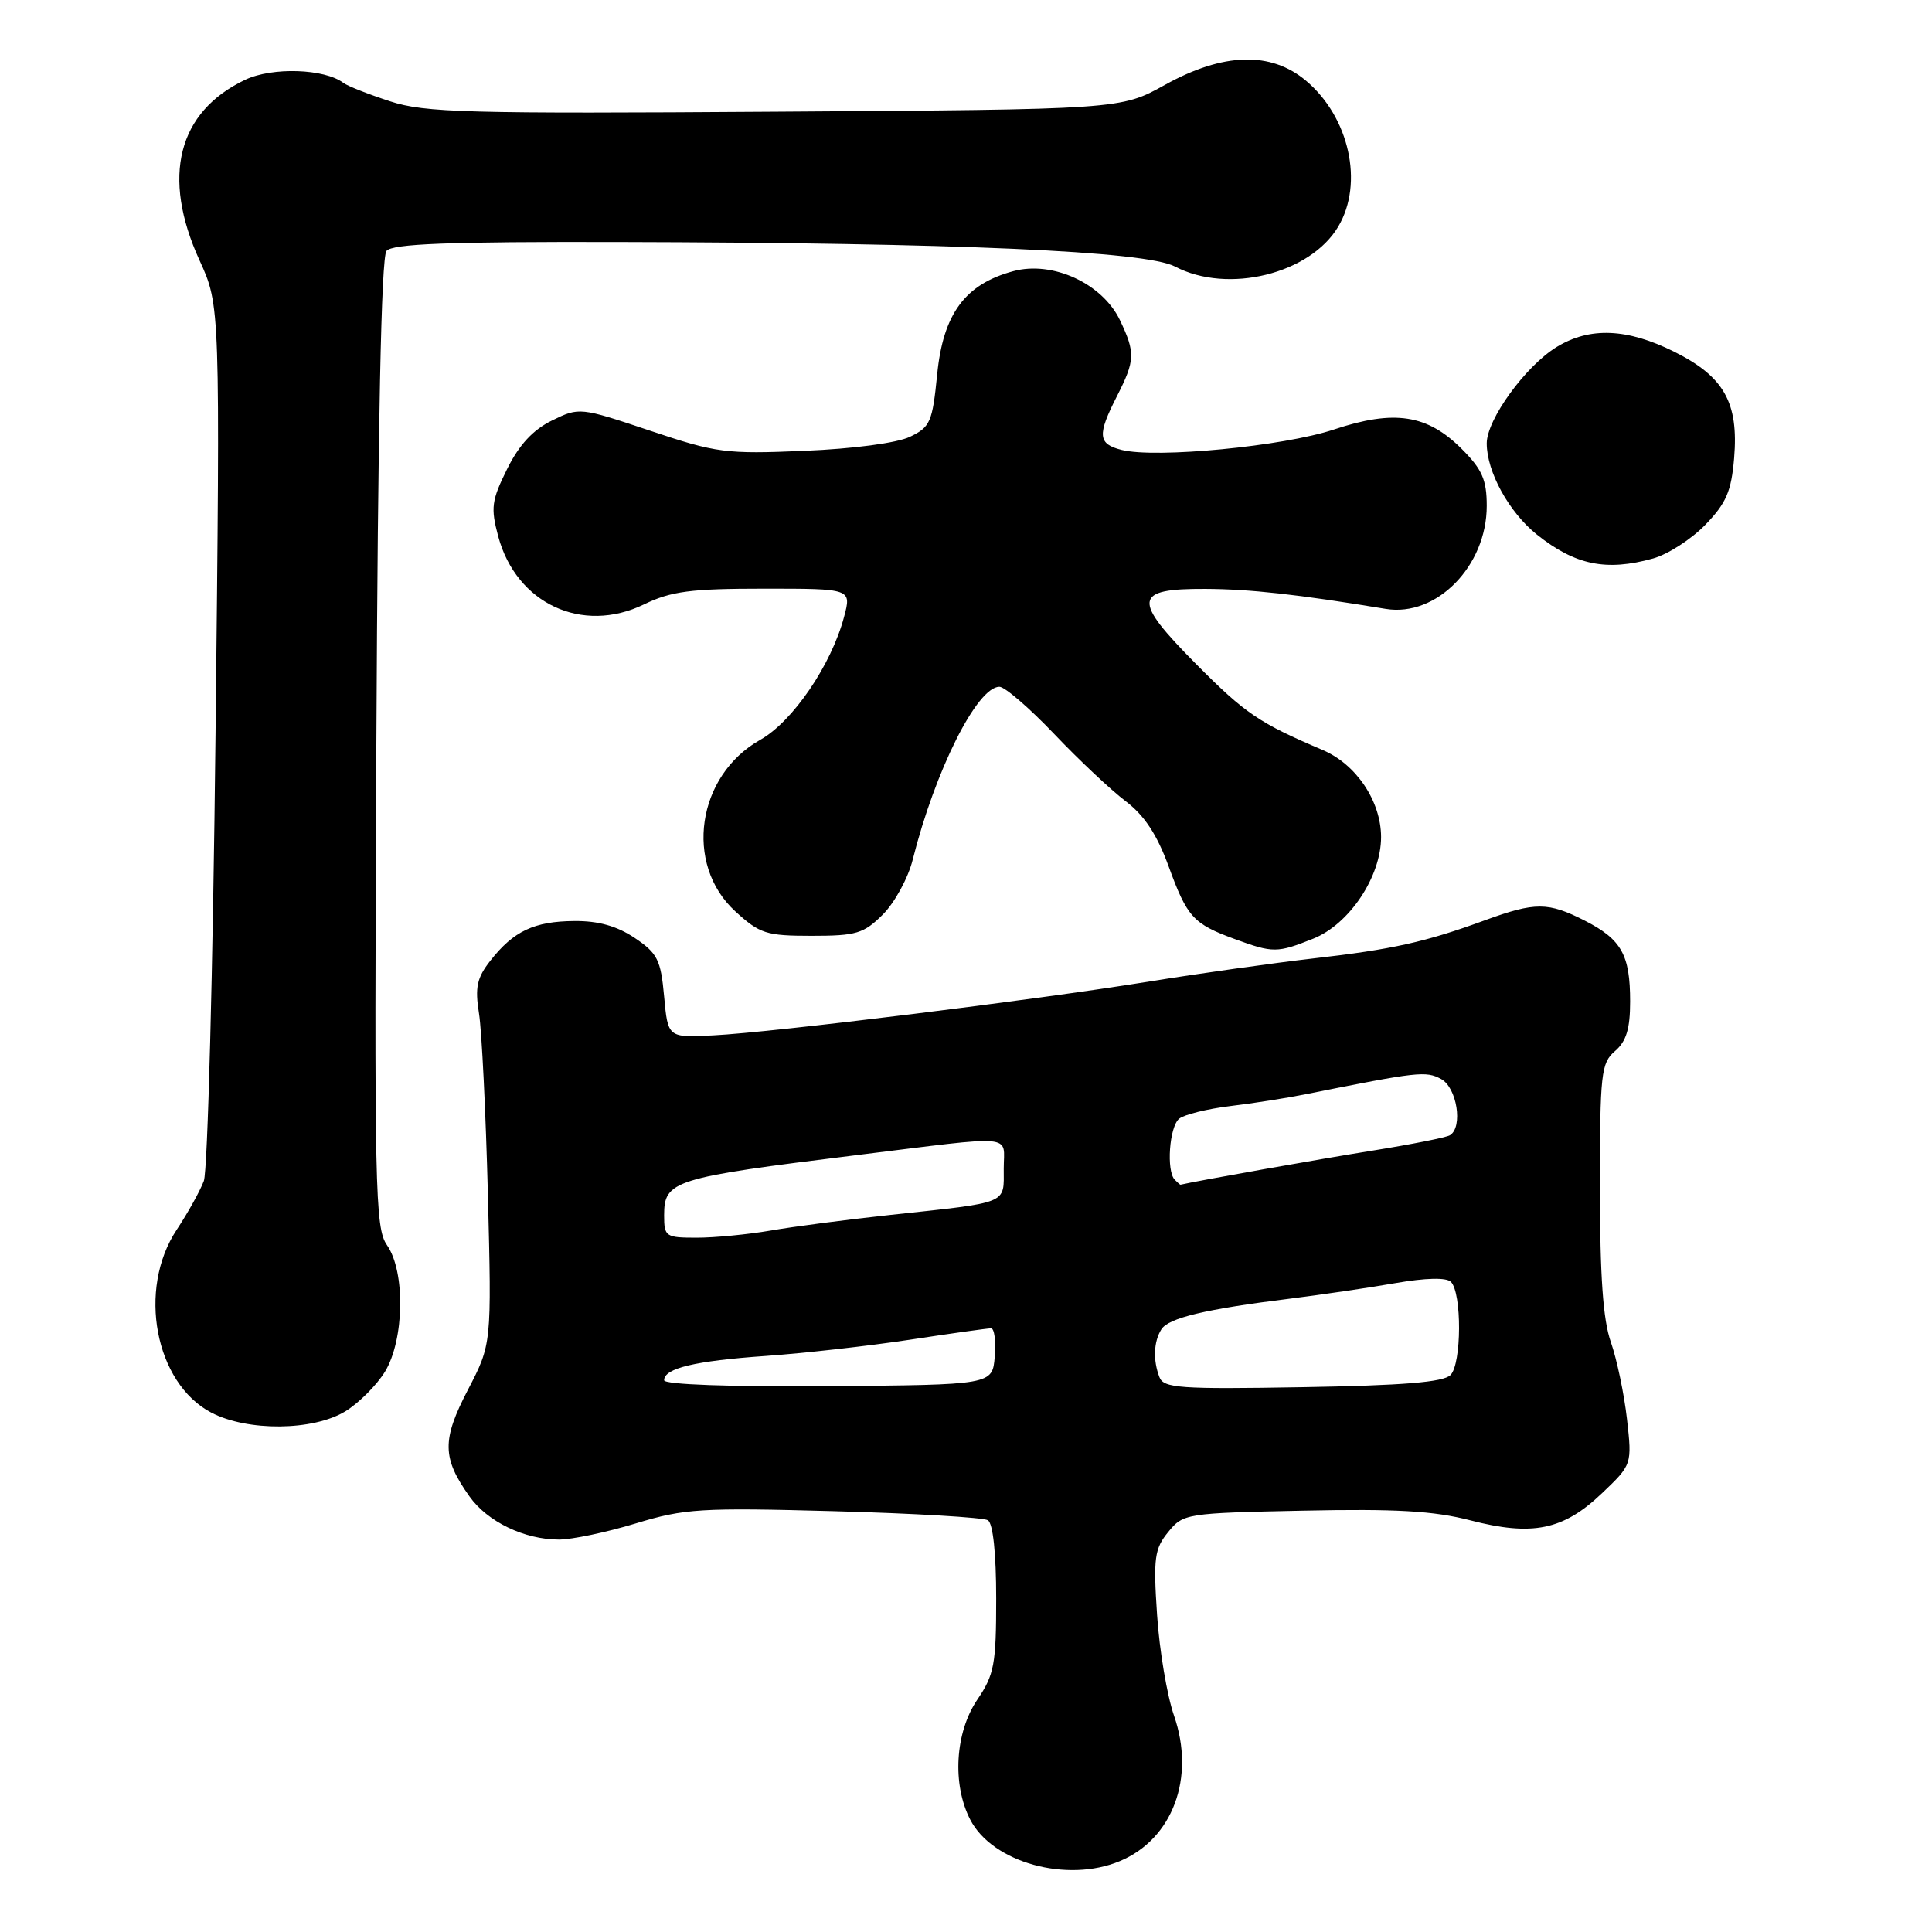 <?xml version="1.0" encoding="UTF-8" standalone="no"?>
<!DOCTYPE svg PUBLIC "-//W3C//DTD SVG 1.1//EN" "http://www.w3.org/Graphics/SVG/1.1/DTD/svg11.dtd" >
<svg xmlns="http://www.w3.org/2000/svg" xmlns:xlink="http://www.w3.org/1999/xlink" version="1.1" viewBox="0 0 256 256">
 <g >
 <path fill="currentColor"
d=" M 148.38 246.61 C 155.39 243.69 158.42 235.55 155.56 227.32 C 154.64 224.67 153.63 218.68 153.32 214.00 C 152.81 206.44 152.98 205.22 154.79 203.00 C 156.78 200.55 157.16 200.49 172.69 200.17 C 184.95 199.91 189.99 200.20 194.82 201.45 C 203.05 203.58 207.13 202.75 212.23 197.90 C 216.26 194.06 216.26 194.06 215.58 188.01 C 215.20 184.68 214.24 180.11 213.45 177.85 C 212.41 174.91 212.00 169.11 212.00 157.36 C 212.00 142.22 212.15 140.85 214.00 139.27 C 215.49 137.99 216.00 136.32 216.00 132.71 C 216.00 126.52 214.86 124.48 210.01 122.00 C 205.13 119.51 203.43 119.51 196.79 121.93 C 188.88 124.83 184.47 125.81 174.00 127.00 C 168.78 127.60 159.02 128.97 152.32 130.05 C 137.10 132.51 102.49 136.79 94.50 137.19 C 88.50 137.50 88.50 137.50 88.00 132.03 C 87.56 127.18 87.12 126.31 84.10 124.28 C 81.76 122.71 79.28 122.01 76.10 122.04 C 70.79 122.08 68.05 123.37 64.98 127.29 C 63.19 129.57 62.92 130.83 63.47 134.29 C 63.84 136.60 64.37 147.41 64.65 158.30 C 65.15 178.10 65.15 178.10 62.00 184.16 C 58.54 190.81 58.58 193.19 62.22 198.30 C 64.59 201.64 69.50 204.00 74.06 204.00 C 75.78 204.00 80.36 203.04 84.24 201.86 C 90.72 199.89 92.85 199.76 110.55 200.24 C 121.14 200.53 130.30 201.07 130.90 201.44 C 131.58 201.86 132.00 205.85 132.00 211.83 C 132.00 220.54 131.74 221.91 129.50 225.21 C 126.55 229.56 126.14 236.44 128.57 241.13 C 131.50 246.80 141.39 249.54 148.38 246.61 Z  M 45.76 187.01 C 47.55 185.91 49.91 183.55 51.01 181.76 C 53.58 177.54 53.73 168.49 51.28 164.99 C 49.69 162.72 49.59 157.72 49.87 98.52 C 50.07 56.26 50.52 34.08 51.21 33.25 C 52.00 32.30 59.32 32.02 81.87 32.07 C 126.82 32.17 151.80 33.27 155.70 35.32 C 162.69 38.99 173.62 36.31 177.34 30.00 C 180.73 24.27 178.79 15.52 173.06 10.70 C 168.39 6.77 162.08 6.96 154.35 11.25 C 148.50 14.50 148.50 14.50 102.68 14.80 C 61.85 15.08 56.29 14.93 51.68 13.42 C 48.83 12.49 46.05 11.40 45.50 10.98 C 42.99 9.09 36.08 8.87 32.51 10.56 C 23.55 14.81 21.37 23.40 26.44 34.50 C 29.18 40.50 29.18 40.50 28.56 97.27 C 28.22 128.49 27.52 155.14 27.01 156.48 C 26.50 157.83 24.87 160.75 23.40 162.97 C 18.19 170.85 20.54 183.26 27.98 187.17 C 32.78 189.69 41.49 189.61 45.76 187.01 Z  M 174.01 124.38 C 178.80 122.46 183.00 116.17 183.00 110.91 C 182.99 106.16 179.71 101.27 175.26 99.38 C 166.83 95.79 165.00 94.55 158.50 88.00 C 149.98 79.41 150.15 77.99 159.72 78.03 C 165.65 78.06 171.91 78.75 183.62 80.68 C 190.35 81.78 197.00 75.00 197.00 67.03 C 197.00 63.57 196.39 62.19 193.68 59.48 C 189.12 54.92 184.75 54.25 176.76 56.91 C 170.08 59.14 153.18 60.76 148.63 59.62 C 145.47 58.83 145.37 57.66 148.00 52.50 C 150.41 47.76 150.46 46.76 148.41 42.45 C 146.09 37.57 139.48 34.52 134.27 35.93 C 127.88 37.65 124.97 41.58 124.18 49.62 C 123.55 55.93 123.27 56.59 120.57 57.88 C 118.86 58.70 113.06 59.47 106.57 59.74 C 96.17 60.18 94.93 60.02 86.14 57.07 C 76.85 53.96 76.76 53.95 73.14 55.72 C 70.63 56.95 68.78 58.94 67.19 62.16 C 65.13 66.32 65.00 67.28 66.02 71.09 C 68.42 79.98 77.14 84.05 85.32 80.09 C 88.93 78.34 91.51 78.00 101.24 78.00 C 112.84 78.00 112.84 78.00 111.84 81.75 C 110.15 88.12 105.04 95.61 100.74 98.03 C 92.33 102.75 90.61 114.51 97.42 120.75 C 100.68 123.73 101.52 124.00 107.56 124.00 C 113.47 124.00 114.45 123.71 117.00 121.16 C 118.56 119.59 120.34 116.33 120.94 113.91 C 123.91 102.09 129.47 91.00 132.43 91.00 C 133.14 91.00 136.40 93.81 139.68 97.25 C 142.95 100.69 147.22 104.70 149.15 106.16 C 151.63 108.04 153.31 110.58 154.85 114.80 C 157.30 121.53 158.11 122.42 163.61 124.43 C 168.69 126.29 169.23 126.29 174.01 124.38 Z  M 219.04 74.00 C 220.99 73.46 224.11 71.45 225.96 69.54 C 228.73 66.68 229.41 65.12 229.78 60.70 C 230.39 53.34 228.45 49.90 221.83 46.60 C 215.60 43.50 210.66 43.30 206.28 45.97 C 202.15 48.49 197.00 55.58 197.00 58.75 C 197.00 62.52 199.95 67.87 203.64 70.83 C 208.72 74.88 212.83 75.73 219.04 74.00 Z  M 88.00 182.89 C 88.00 181.30 92.10 180.32 101.50 179.67 C 106.45 179.32 115.00 178.36 120.50 177.53 C 126.00 176.69 130.86 176.01 131.31 176.01 C 131.76 176.00 131.98 177.69 131.81 179.75 C 131.50 183.50 131.50 183.50 109.75 183.67 C 96.67 183.77 88.00 183.46 88.00 182.89 Z  M 153.63 182.48 C 152.76 180.22 152.87 177.76 153.89 176.14 C 154.85 174.63 159.76 173.46 171.00 172.07 C 175.12 171.55 181.38 170.64 184.90 170.02 C 188.91 169.32 191.66 169.26 192.25 169.85 C 193.72 171.32 193.68 180.71 192.20 182.20 C 191.26 183.15 185.95 183.58 172.58 183.81 C 156.33 184.09 154.19 183.94 153.63 182.48 Z  M 88.00 161.04 C 88.00 156.42 89.16 156.06 113.50 153.06 C 134.99 150.41 133.00 150.23 133.00 154.84 C 133.00 159.61 133.84 159.27 118.00 160.98 C 112.22 161.60 105.06 162.54 102.08 163.06 C 99.10 163.57 94.72 164.00 92.33 164.00 C 88.20 164.00 88.00 163.87 88.00 161.04 Z  M 155.67 156.33 C 154.52 155.18 154.94 149.29 156.25 148.23 C 156.94 147.68 159.97 146.93 163.00 146.56 C 166.03 146.20 170.53 145.49 173.00 144.99 C 187.96 142.00 188.92 141.89 190.95 142.97 C 193.05 144.10 193.88 149.34 192.13 150.42 C 191.65 150.72 187.04 151.63 181.88 152.46 C 175.03 153.55 158.48 156.49 156.42 156.98 C 156.37 156.99 156.03 156.70 155.67 156.33 Z "/>
</g>
</svg>